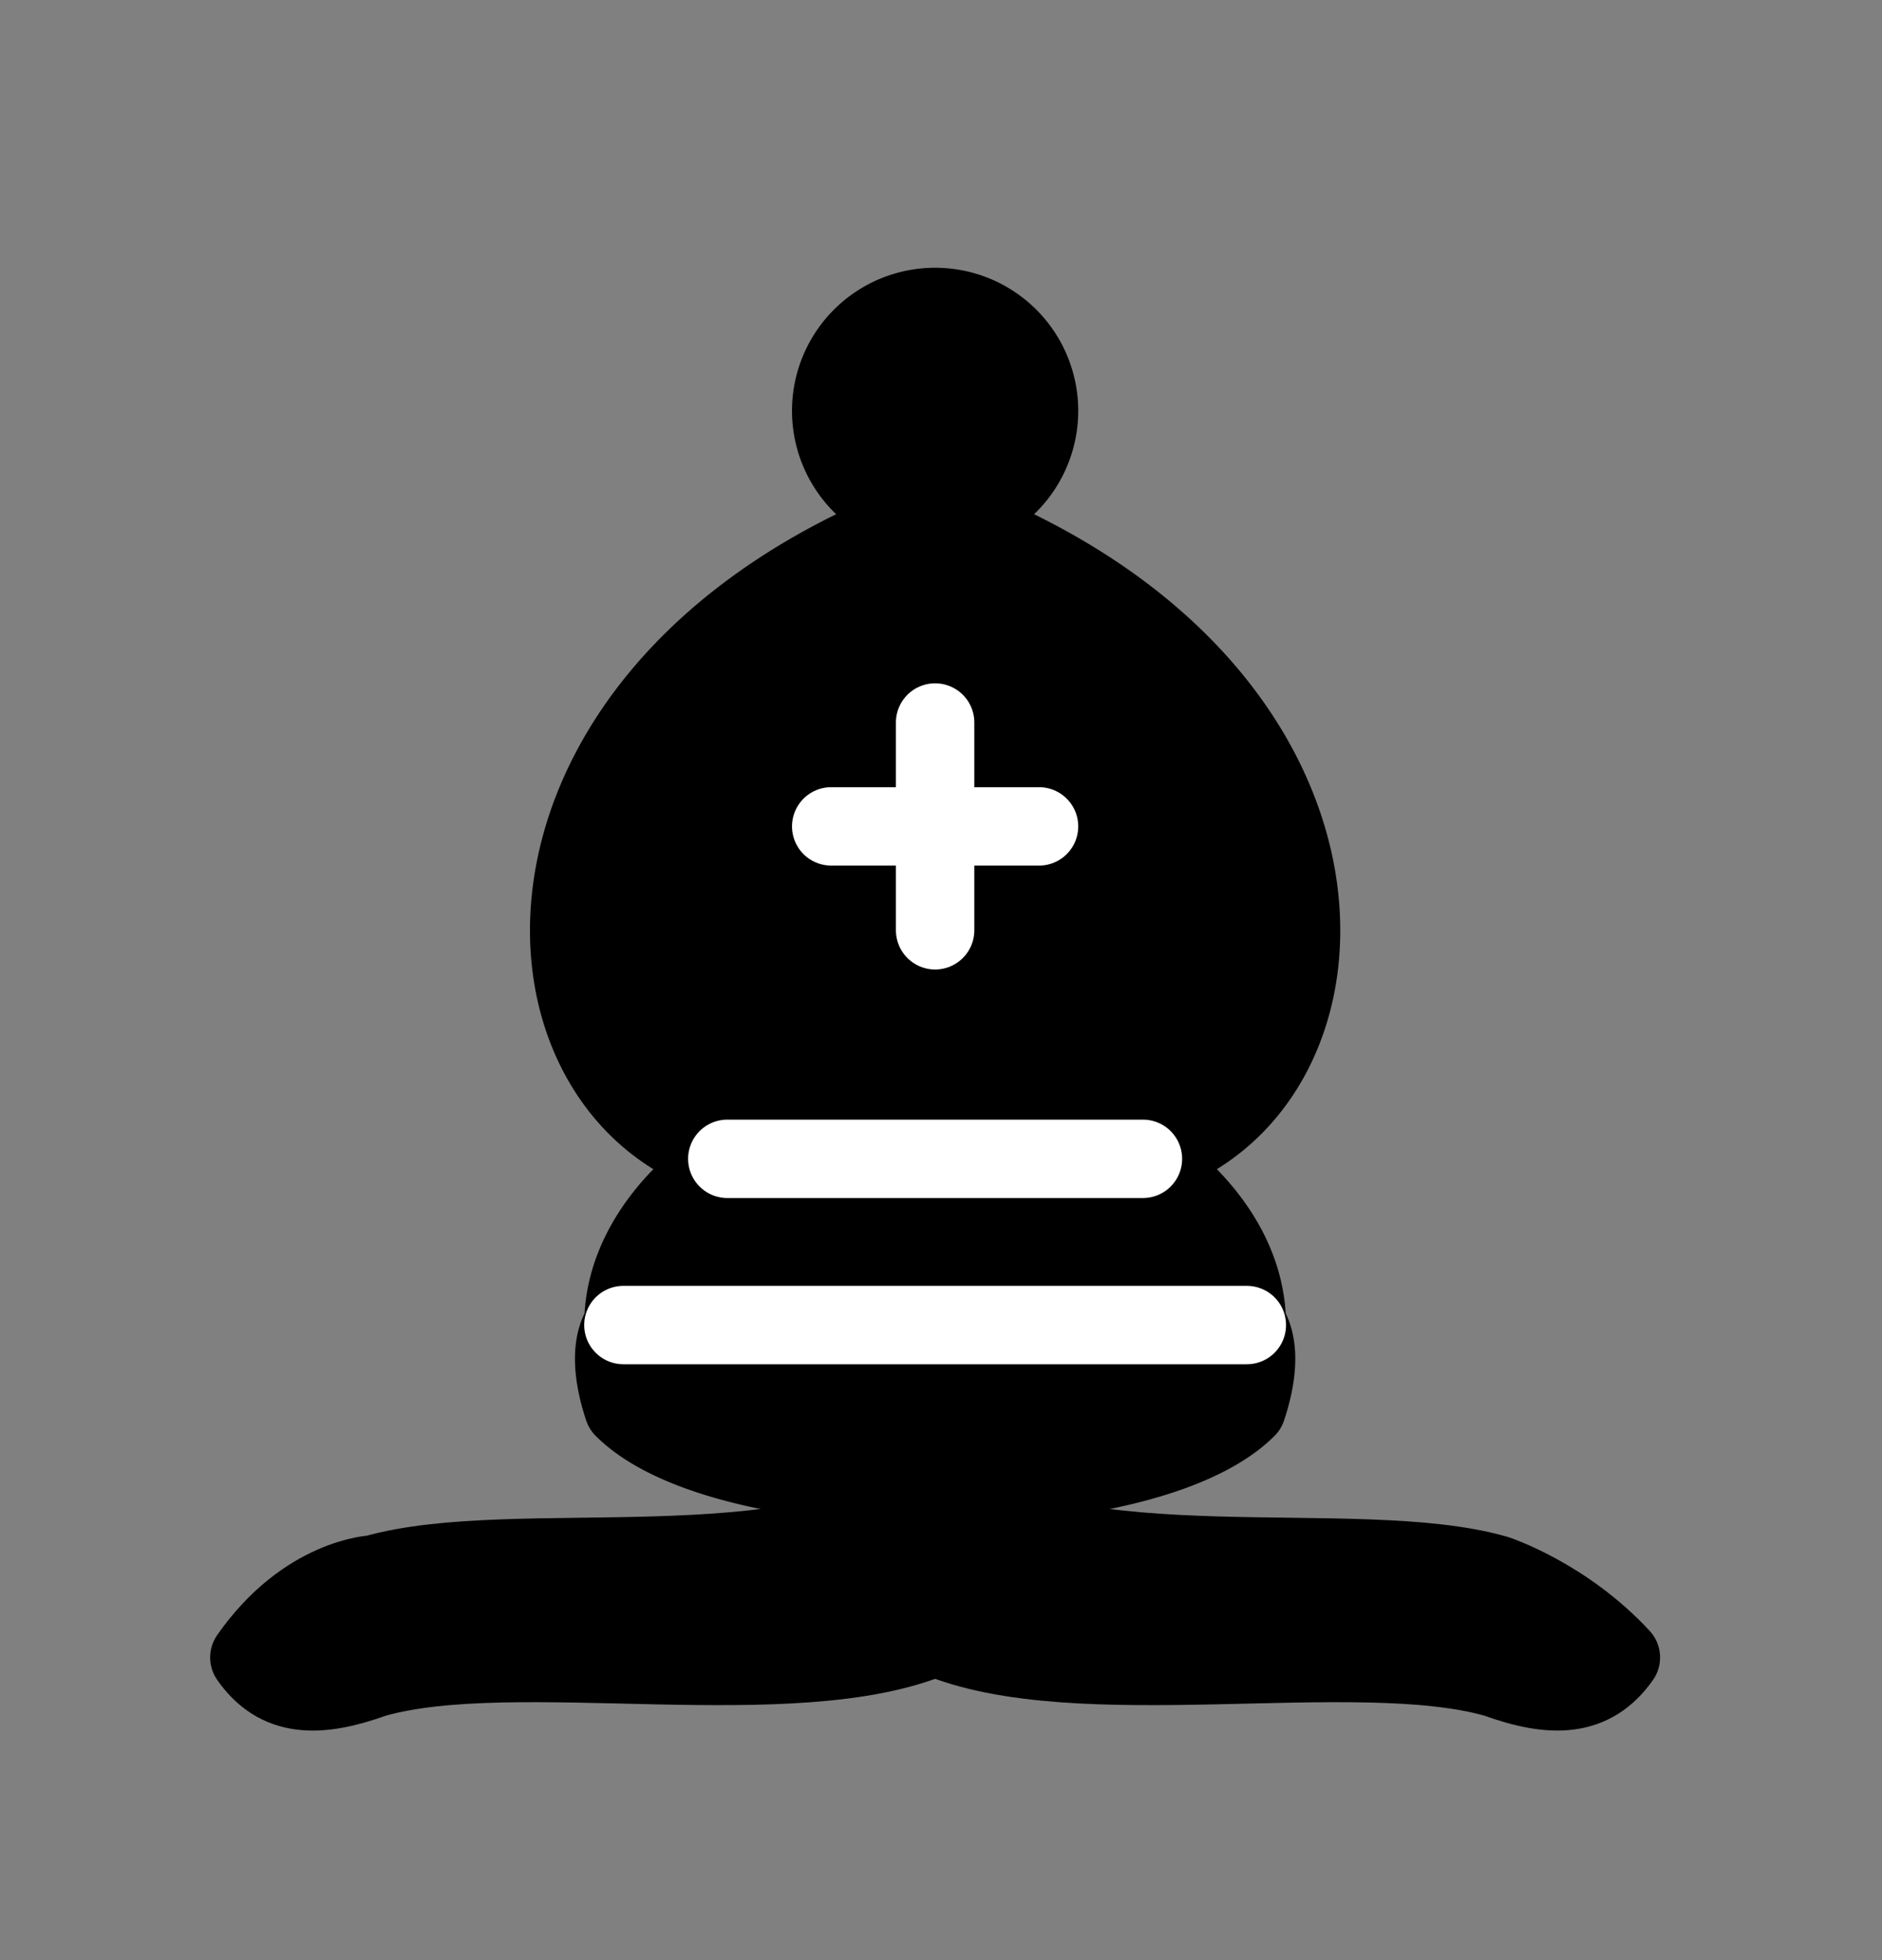 <svg xmlns="http://www.w3.org/2000/svg" width="24" height="25" viewBox="0 0 24 25"><rect x="0" y="0" width="24" height="25" fill="#808080" stroke="none"/><g fill="none" fill-rule="evenodd"><g fill="#000" fill-rule="nonzero" stroke="#000" stroke-linejoin="round"><path d="M4.77 20.08c1.797-.514 5.358.228 7.155-1.06 1.797 1.288 5.358.546 7.155 1.06 0 0 .875.286 1.59 1.06-.36.514-.874.525-1.59.265-1.797-.514-5.358.244-7.155-.53-1.797.774-5.358.016-7.155.53-.718.26-1.231.25-1.59-.265.718-1.028 1.59-1.06 1.59-1.06z"/><path d="M7.95 17.96c1.325 1.325 6.625 1.325 7.95 0 .265-.795 0-1.06 0-1.06 0-1.325-1.325-2.12-1.325-2.12 2.915-.795 3.18-6.095-2.65-8.215-5.83 2.12-5.565 7.42-2.65 8.215 0 0-1.325.795-1.325 2.12 0 0-.265.265 0 1.06zm5.3-12.72a1.325 1.325 0 1 1-2.65 0 1.325 1.325 0 0 1 2.65 0z"/></g><path stroke="#FFF" stroke-linecap="round" d="M9.275 14.78h5.3M7.95 16.9h7.95m-3.975-7.685v2.65M10.6 10.54h2.65"/></g></svg>